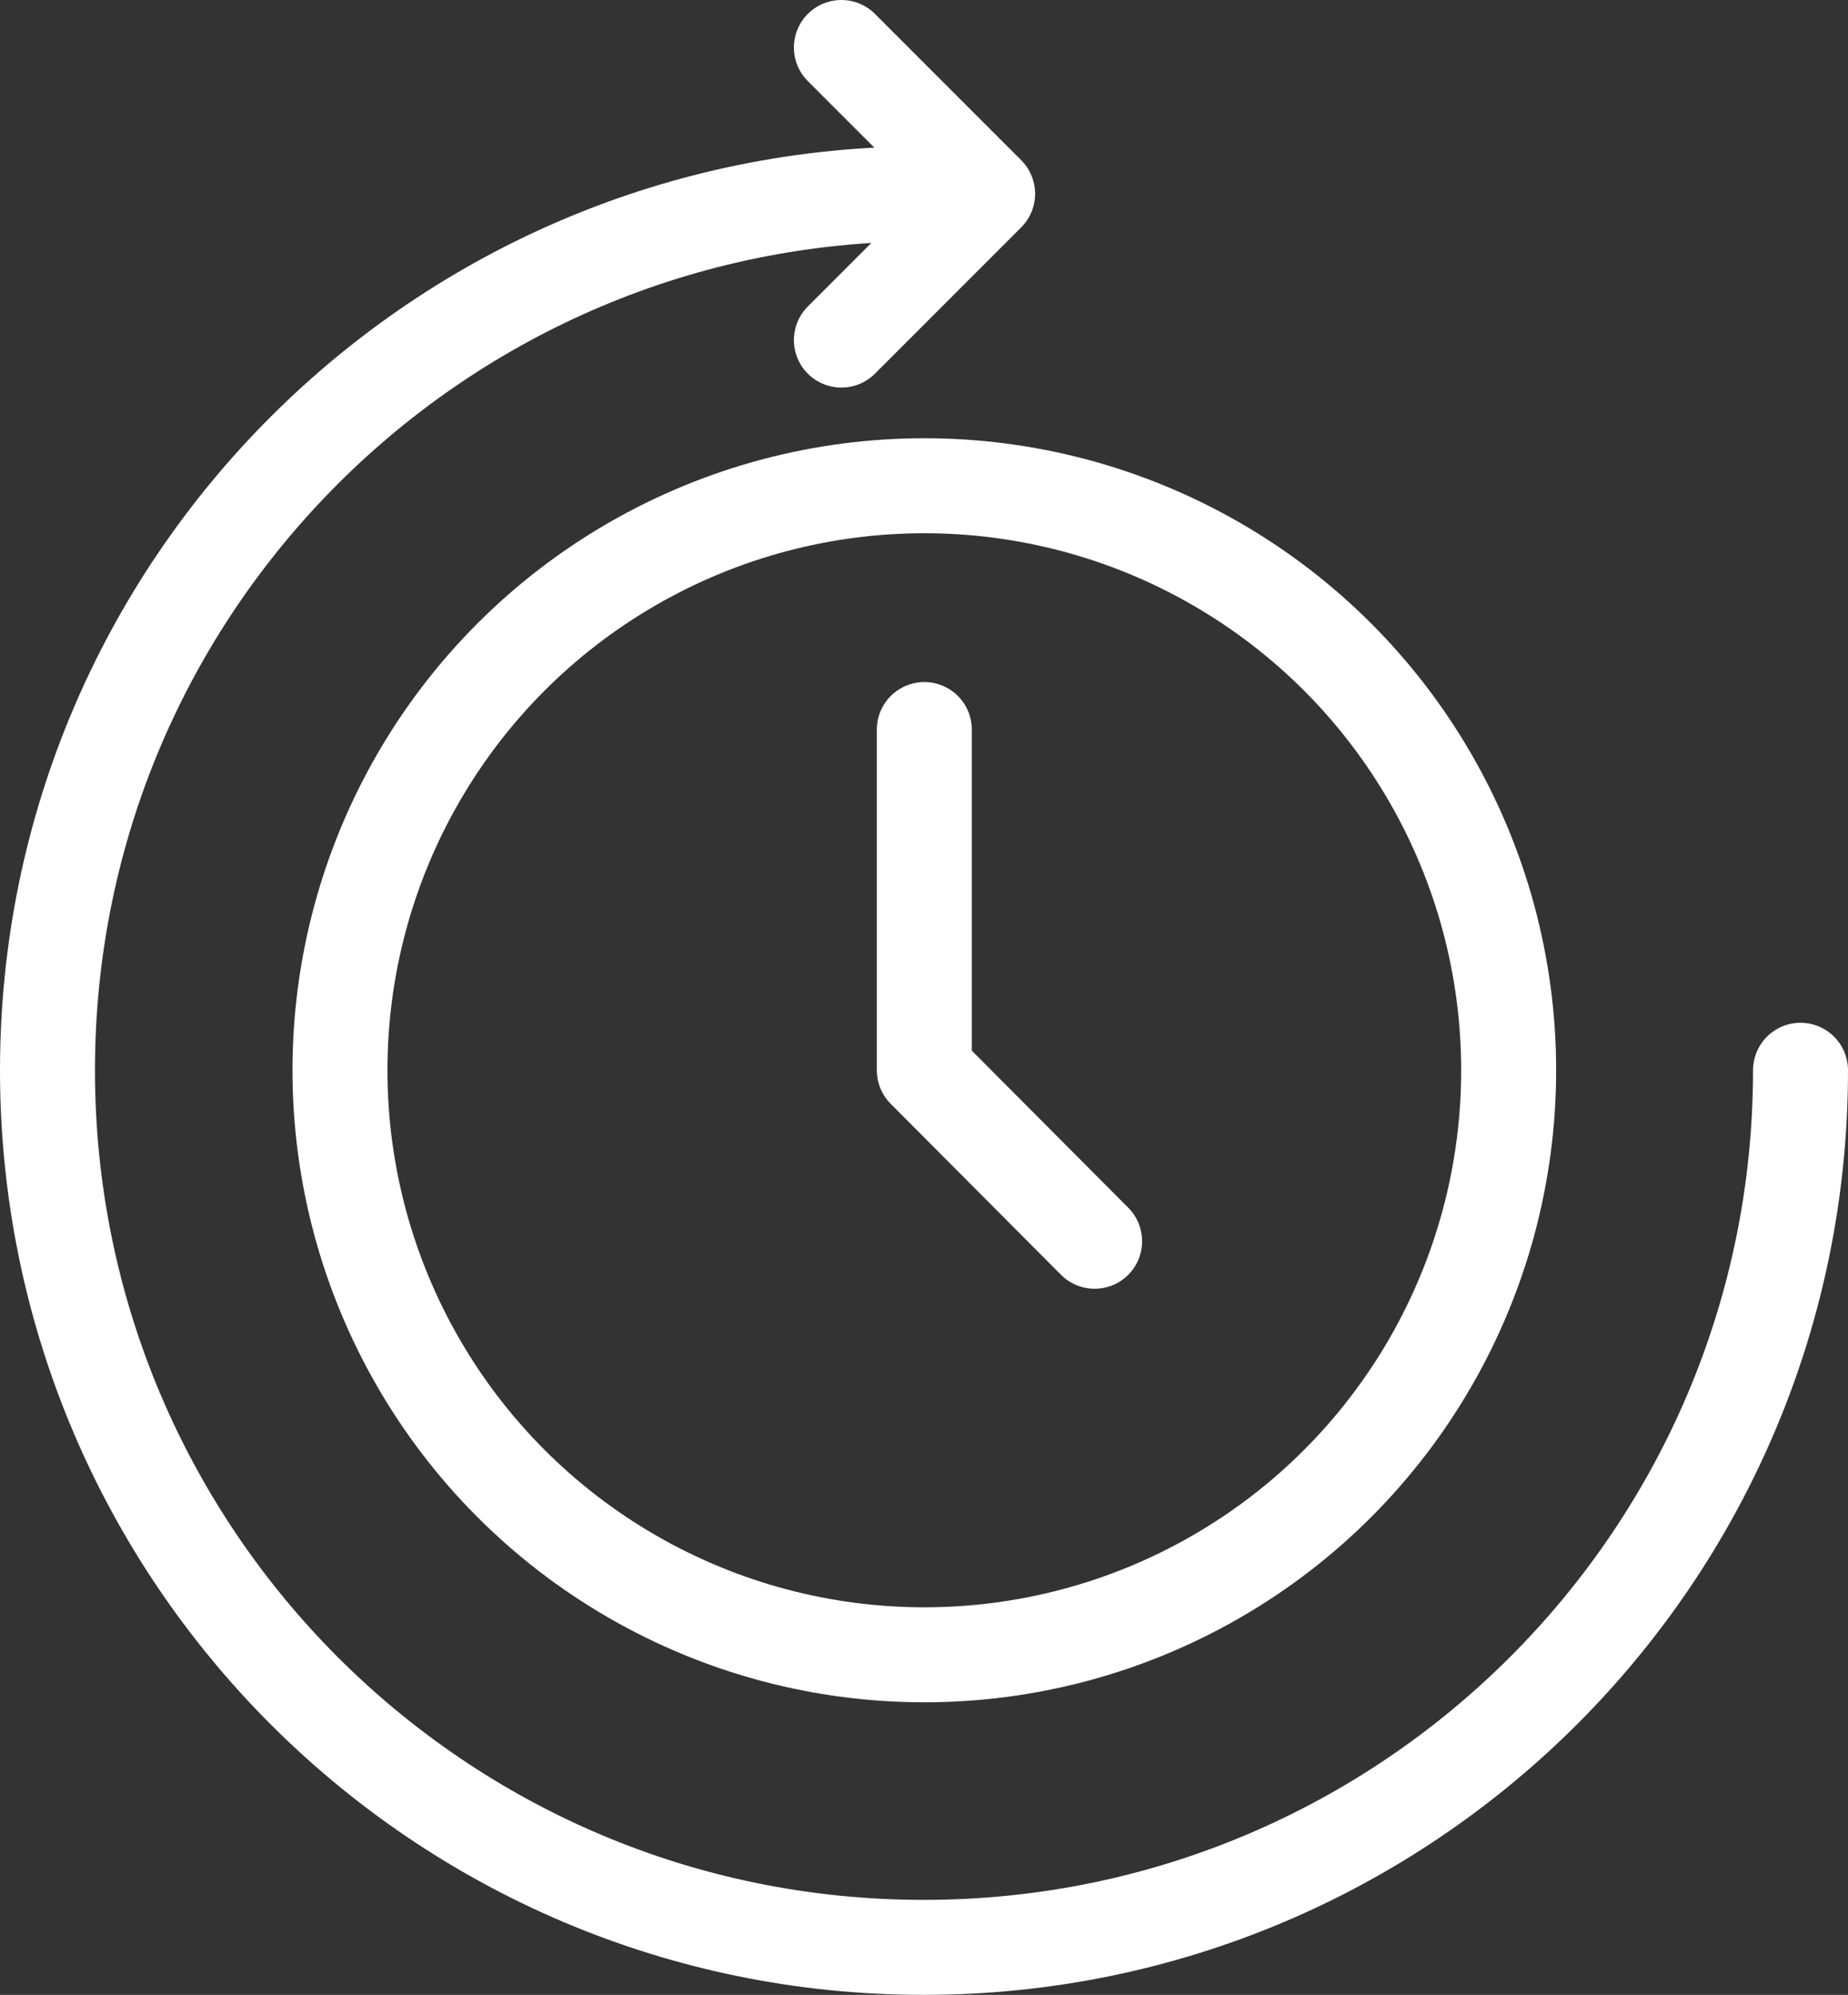 <?xml version="1.0" encoding="utf-8"?>
<!-- Generator: Adobe Illustrator 23.0.3, SVG Export Plug-In . SVG Version: 6.00 Build 0)  -->
<svg version="1.1" id="ICONS" xmlns="http://www.w3.org/2000/svg" xmlns:xlink="http://www.w3.org/1999/xlink" x="0px" y="0px"
	 viewBox="0 0 29.19 31.5" style="enable-background:new 0 0 29.19 31.5;" xml:space="preserve">
<rect x="0" y="0" width="29.19" height="31.5" fill="#333333" stroke="none"/>
<style type="text/css">
	.st0{fill:none;stroke:#FFFFFF;stroke-width:1.5;stroke-linecap:round;stroke-linejoin:round;}
</style>
<g>
	<circle class="st0" cx="14.6" cy="16.9" r="9.23"/>
	<path class="st0" d="M28.44,16.9c0,7.65-6.2,13.85-13.85,13.85S0.75,24.55,0.75,16.9S6.95,3.06,14.6,3.06"/>
	<polyline class="st0" points="13.29,0.75 15.6,3.06 13.29,5.37 	"/>
	<polyline class="st0" points="14.6,11.52 14.6,16.9 17.29,19.6 	"/>
</g>
</svg>
